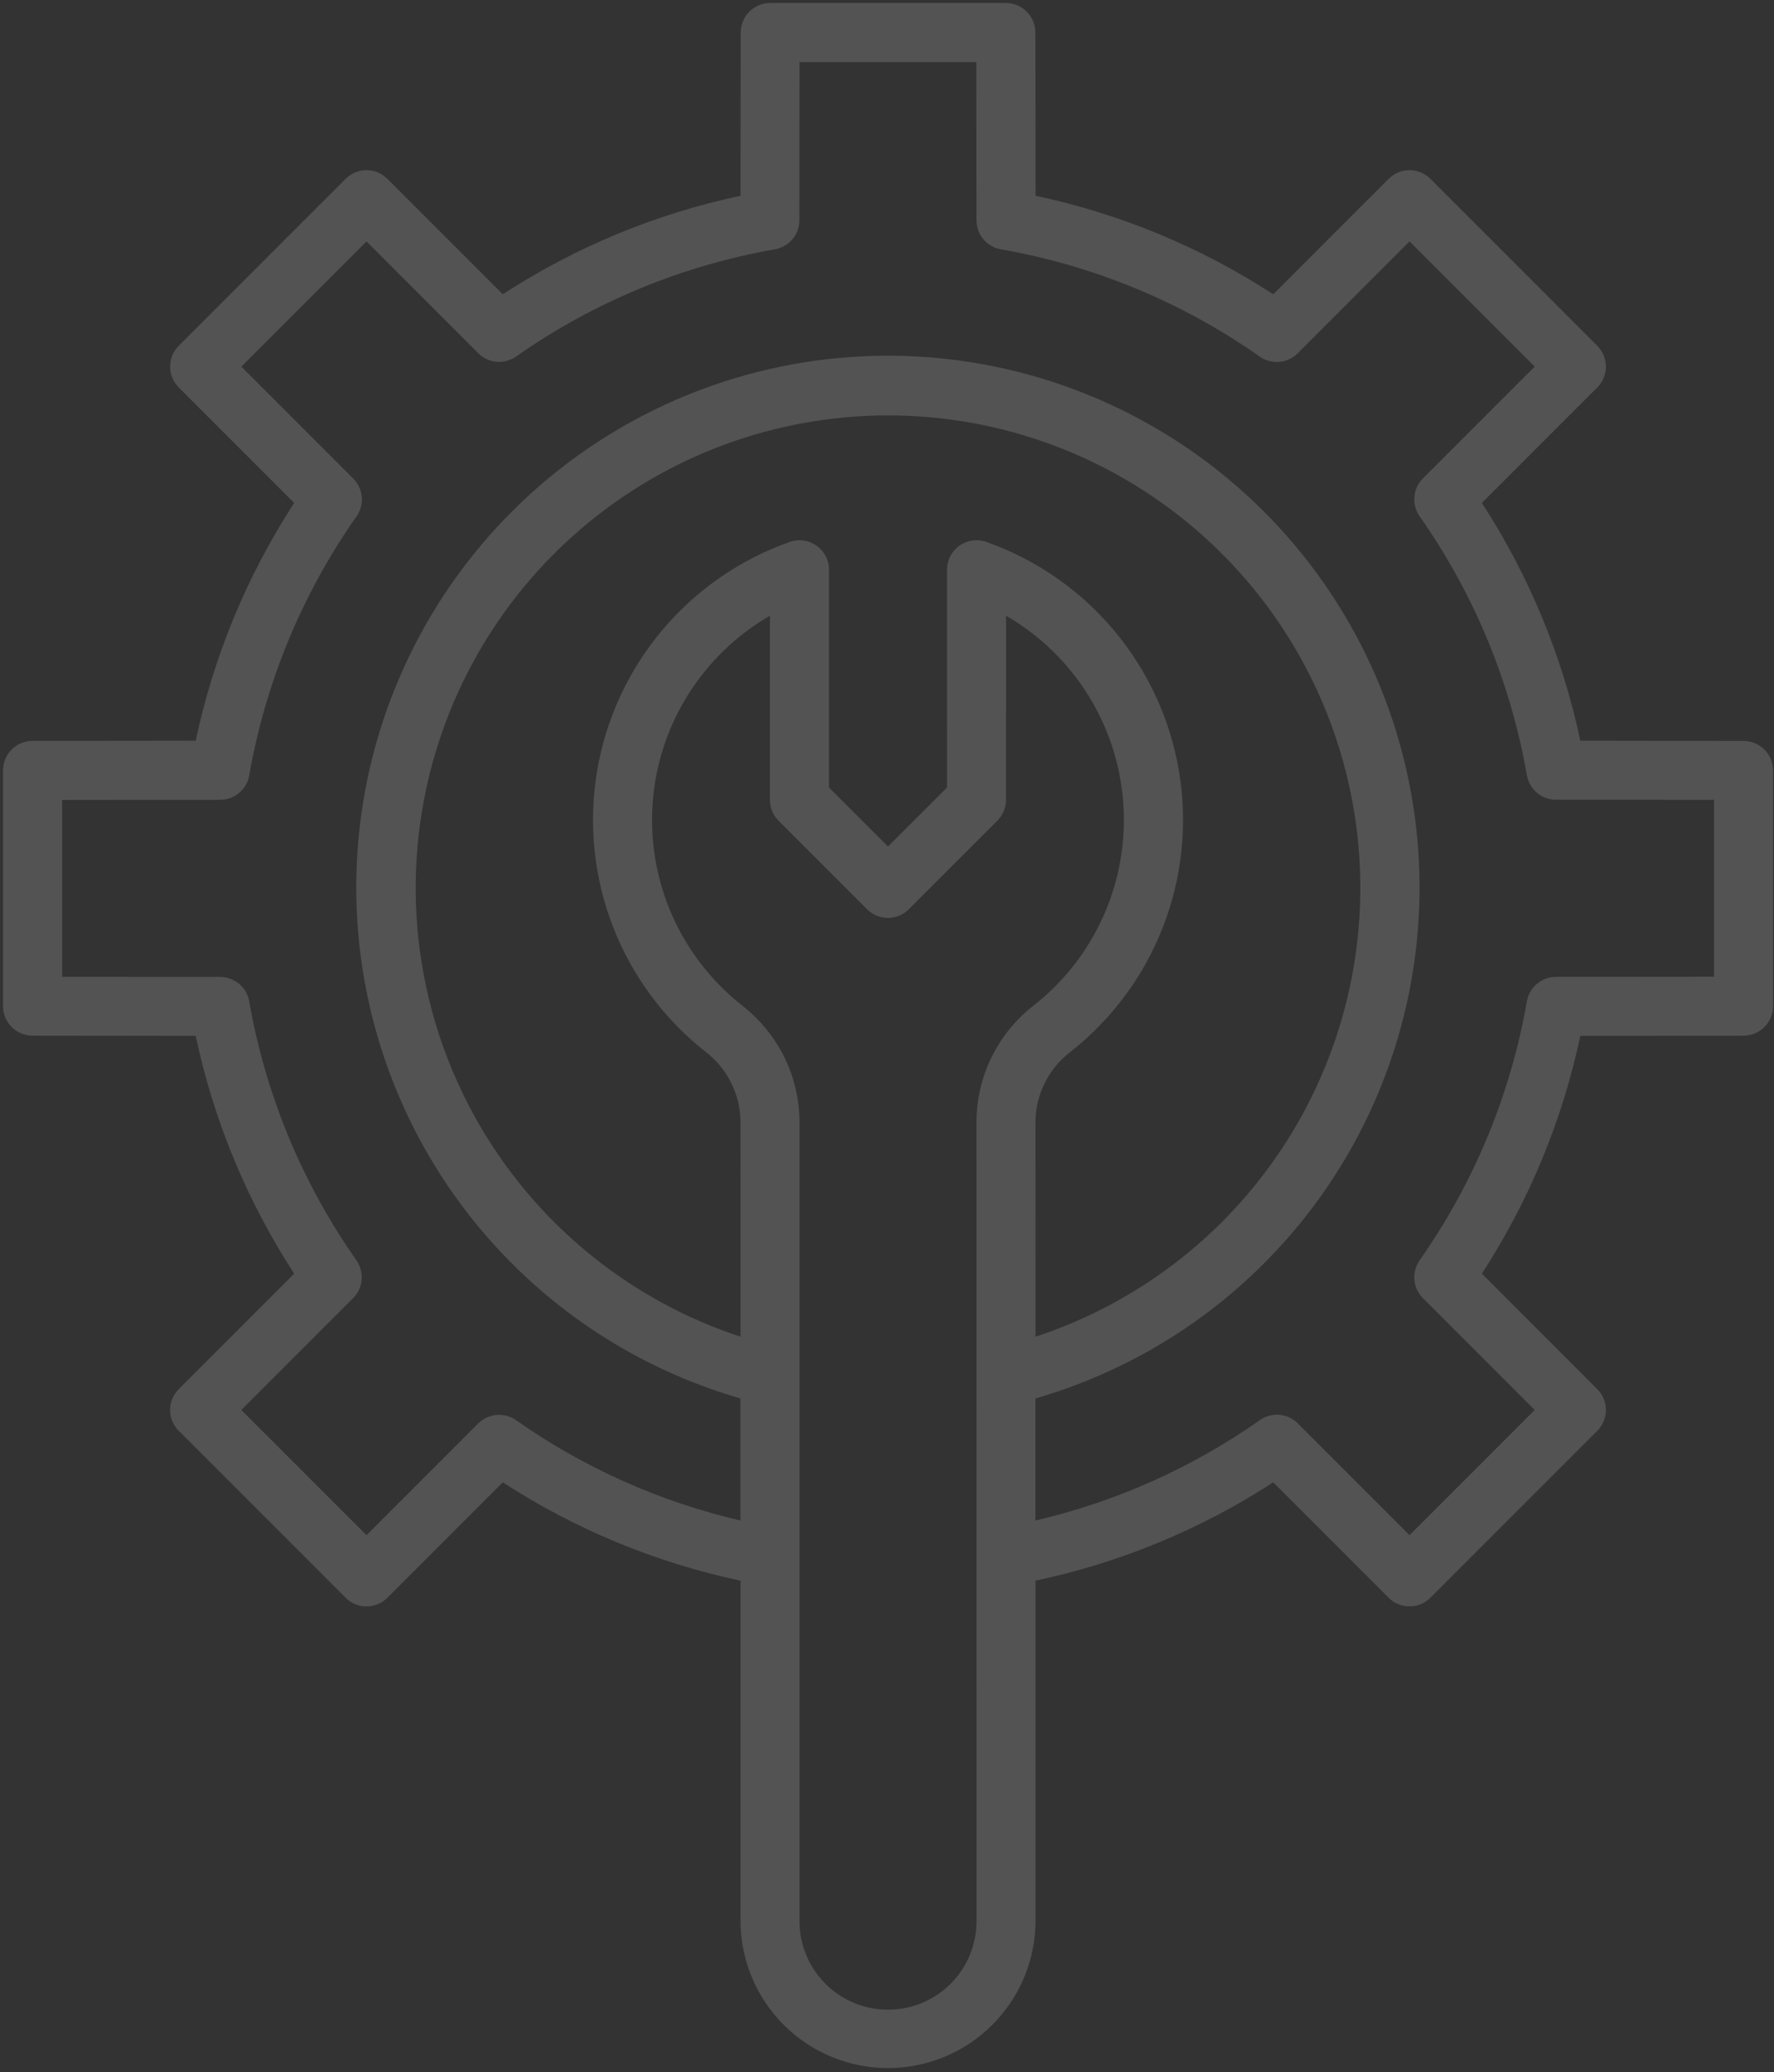 <svg width="161" height="188" viewBox="0 0 161 188" fill="none" xmlns="http://www.w3.org/2000/svg">
<rect x="0" y="0" width="161" height="188" fill="#333333" stroke="none"/>
<path d="M126.029 144.96C126.531 145.462 127.212 145.744 127.922 145.744C128.632 145.744 129.314 145.462 129.816 144.96L144.961 129.815C145.463 129.313 145.745 128.632 145.745 127.921C145.745 127.211 145.463 126.53 144.961 126.028L134.486 115.553C138.765 108.973 141.794 101.66 143.422 93.982L158.236 93.965C158.946 93.964 159.626 93.682 160.127 93.181C160.629 92.679 160.911 91.999 160.911 91.29L160.912 69.897C160.911 69.187 160.629 68.507 160.127 68.006C159.626 67.504 158.946 67.222 158.236 67.222L143.422 67.201C141.794 59.522 138.765 52.21 134.486 45.63L144.961 35.154C145.463 34.652 145.745 33.971 145.745 33.261C145.745 32.551 145.463 31.87 144.961 31.368L129.816 16.222C129.314 15.72 128.632 15.438 127.922 15.438C127.212 15.438 126.531 15.72 126.029 16.222L115.554 26.698C108.974 22.419 101.661 19.39 93.983 17.762L93.966 2.947C93.965 2.238 93.683 1.558 93.182 1.056C92.68 0.555 92 0.273 91.291 0.272L69.898 0.272C69.188 0.273 68.508 0.555 68.007 1.056C67.505 1.558 67.223 2.238 67.222 2.947L67.205 17.762C59.526 19.389 52.212 22.418 45.63 26.698L35.155 16.222C34.653 15.72 33.972 15.438 33.262 15.438C32.552 15.438 31.871 15.72 31.369 16.222L16.223 31.368C15.721 31.87 15.439 32.551 15.439 33.261C15.439 33.971 15.721 34.652 16.223 35.154L26.698 45.63C22.42 52.21 19.39 59.522 17.762 67.201L2.948 67.218C2.239 67.218 1.559 67.5 1.057 68.002C0.556 68.504 0.274 69.183 0.273 69.893V91.286C0.274 91.995 0.556 92.675 1.057 93.177C1.559 93.678 2.239 93.96 2.948 93.961L17.762 93.978C19.39 101.658 22.419 108.972 26.698 115.553L16.223 126.028C15.721 126.53 15.439 127.211 15.439 127.921C15.439 128.632 15.721 129.313 16.223 129.815L31.369 144.96C31.871 145.462 32.552 145.744 33.262 145.744C33.972 145.744 34.653 145.462 35.155 144.96L45.63 134.485C52.214 138.758 59.527 141.782 67.205 143.406L67.205 174.299C67.221 177.84 68.638 181.23 71.147 183.727C73.656 186.225 77.052 187.628 80.592 187.628C84.133 187.628 87.529 186.225 90.038 183.727C92.546 181.23 93.964 177.84 93.979 174.299L93.979 143.406C101.657 141.782 108.971 138.758 115.554 134.485L126.029 144.96ZM80.592 182.332C79.537 182.332 78.493 182.125 77.518 181.721C76.543 181.317 75.658 180.726 74.912 179.98C74.166 179.234 73.574 178.348 73.171 177.373C72.767 176.399 72.559 175.354 72.559 174.299L72.558 101.799C72.556 100.039 72.207 98.297 71.529 96.673C70.851 95.049 69.859 93.575 68.608 92.337C68.214 91.942 67.796 91.571 67.357 91.225C64.606 89.064 62.426 86.261 61.01 83.063C59.593 79.864 58.982 76.366 59.23 72.876C59.479 69.387 60.579 66.011 62.435 63.045C64.291 60.079 66.845 57.614 69.875 55.864L69.873 72.568C69.873 73.278 70.155 73.959 70.657 74.461L78.69 82.494C79.192 82.996 79.873 83.278 80.583 83.278C81.293 83.278 81.974 82.996 82.476 82.494L90.518 74.452C91.02 73.95 91.302 73.269 91.302 72.558L91.31 55.864C94.337 57.615 96.89 60.081 98.744 63.046C100.598 66.012 101.697 69.386 101.945 72.875C102.192 76.364 101.581 79.86 100.165 83.057C98.749 86.255 96.57 89.057 93.82 91.218C92.205 92.468 90.897 94.07 89.996 95.903C89.094 97.735 88.624 99.749 88.62 101.791L88.625 174.299C88.625 175.354 88.418 176.399 88.014 177.373C87.61 178.348 87.019 179.234 86.273 179.98C85.527 180.726 84.641 181.317 83.666 181.721C82.692 182.125 81.647 182.332 80.592 182.332ZM93.972 101.808C93.978 100.577 94.266 99.364 94.814 98.261C95.362 97.158 96.154 96.195 97.131 95.445C100.902 92.486 103.809 88.568 105.547 84.1C107.285 79.633 107.791 74.781 107.013 70.051C106.234 65.322 104.199 60.888 101.12 57.214C98.041 53.54 94.032 50.76 89.511 49.166C89.107 49.024 88.675 48.981 88.252 49.041C87.828 49.1 87.424 49.26 87.075 49.508C86.726 49.755 86.441 50.083 86.245 50.463C86.048 50.844 85.946 51.265 85.946 51.693L85.948 71.449L80.592 76.805L75.236 71.449L75.238 51.693C75.239 51.265 75.136 50.844 74.94 50.463C74.743 50.083 74.459 49.755 74.109 49.508C73.76 49.26 73.357 49.1 72.933 49.041C72.509 48.981 72.077 49.024 71.673 49.166C67.154 50.76 63.146 53.538 60.068 57.211C56.989 60.884 54.954 65.316 54.175 70.044C53.395 74.772 53.9 79.623 55.636 84.09C57.373 88.556 60.277 92.474 64.046 95.434C65.022 96.184 65.815 97.147 66.362 98.251C66.91 99.354 67.197 100.568 67.204 101.799L67.205 121.274C57.522 118.091 49.289 111.561 43.986 102.855C38.682 94.15 36.654 83.84 38.267 73.775C39.879 63.709 45.025 54.548 52.782 47.934C60.539 41.321 70.399 37.688 80.592 37.688C90.786 37.688 100.646 41.321 108.403 47.934C116.16 54.548 121.306 63.709 122.918 73.775C124.53 83.84 122.502 94.15 117.199 102.855C111.895 111.561 103.663 118.091 93.979 121.274L93.972 101.808ZM114.327 128.851C108.189 133.163 101.277 136.252 93.97 137.948V126.876C105.139 123.651 114.767 116.501 121.085 106.742C127.403 96.984 129.985 85.272 128.356 73.761C126.727 62.251 120.997 51.715 112.22 44.092C103.443 36.469 92.208 32.272 80.583 32.272C68.957 32.272 57.723 36.469 48.946 44.092C40.168 51.715 34.438 62.251 32.809 73.761C31.181 85.272 33.763 96.984 40.08 106.742C46.398 116.501 56.027 123.651 67.196 126.876L67.196 137.948C59.889 136.252 52.977 133.163 46.838 128.851C46.325 128.488 45.7 128.317 45.073 128.369C44.446 128.42 43.857 128.691 43.41 129.133L33.262 139.281L21.903 127.921L32.05 117.774C32.497 117.327 32.771 116.737 32.824 116.108C32.877 115.479 32.707 114.851 32.342 114.336C27.415 107.318 24.096 99.301 22.62 90.854C22.512 90.234 22.188 89.671 21.706 89.265C21.223 88.86 20.613 88.638 19.983 88.637L5.638 88.624L5.638 72.577L19.983 72.564C20.613 72.564 21.223 72.342 21.706 71.936C22.188 71.531 22.512 70.968 22.62 70.347C24.098 61.897 27.42 53.876 32.352 46.856C32.717 46.339 32.888 45.709 32.833 45.077C32.778 44.446 32.501 43.855 32.05 43.409L21.903 33.261L33.262 21.902L43.41 32.05C43.856 32.496 44.446 32.77 45.075 32.823C45.705 32.876 46.332 32.706 46.848 32.341C53.865 27.414 61.883 24.095 70.329 22.619C70.95 22.511 71.513 22.187 71.918 21.705C72.324 21.222 72.546 20.613 72.546 19.982L72.559 5.637H88.606L88.62 19.982C88.62 20.613 88.842 21.222 89.247 21.705C89.653 22.187 90.216 22.511 90.836 22.619C99.287 24.096 107.308 27.419 114.327 32.351C114.845 32.717 115.475 32.887 116.106 32.832C116.737 32.777 117.329 32.5 117.775 32.05L127.922 21.902L139.282 33.261L129.134 43.409C128.688 43.855 128.414 44.446 128.361 45.075C128.307 45.704 128.478 46.331 128.843 46.847C133.774 53.866 137.097 61.887 138.574 70.338C138.682 70.959 139.006 71.521 139.488 71.927C139.971 72.332 140.581 72.555 141.211 72.555L155.556 72.568L155.556 88.615L141.211 88.628C140.581 88.628 139.971 88.85 139.488 89.256C139.006 89.661 138.682 90.224 138.574 90.845C137.097 99.295 133.774 107.316 128.842 114.336C128.478 114.851 128.307 115.479 128.361 116.108C128.414 116.737 128.688 117.327 129.134 117.774L139.282 127.921L127.922 139.281L117.775 129.133C117.328 128.687 116.738 128.413 116.109 128.36C115.48 128.306 114.852 128.477 114.337 128.842L114.327 128.851Z" fill="white" fill-opacity="0.16"/>
</svg>
